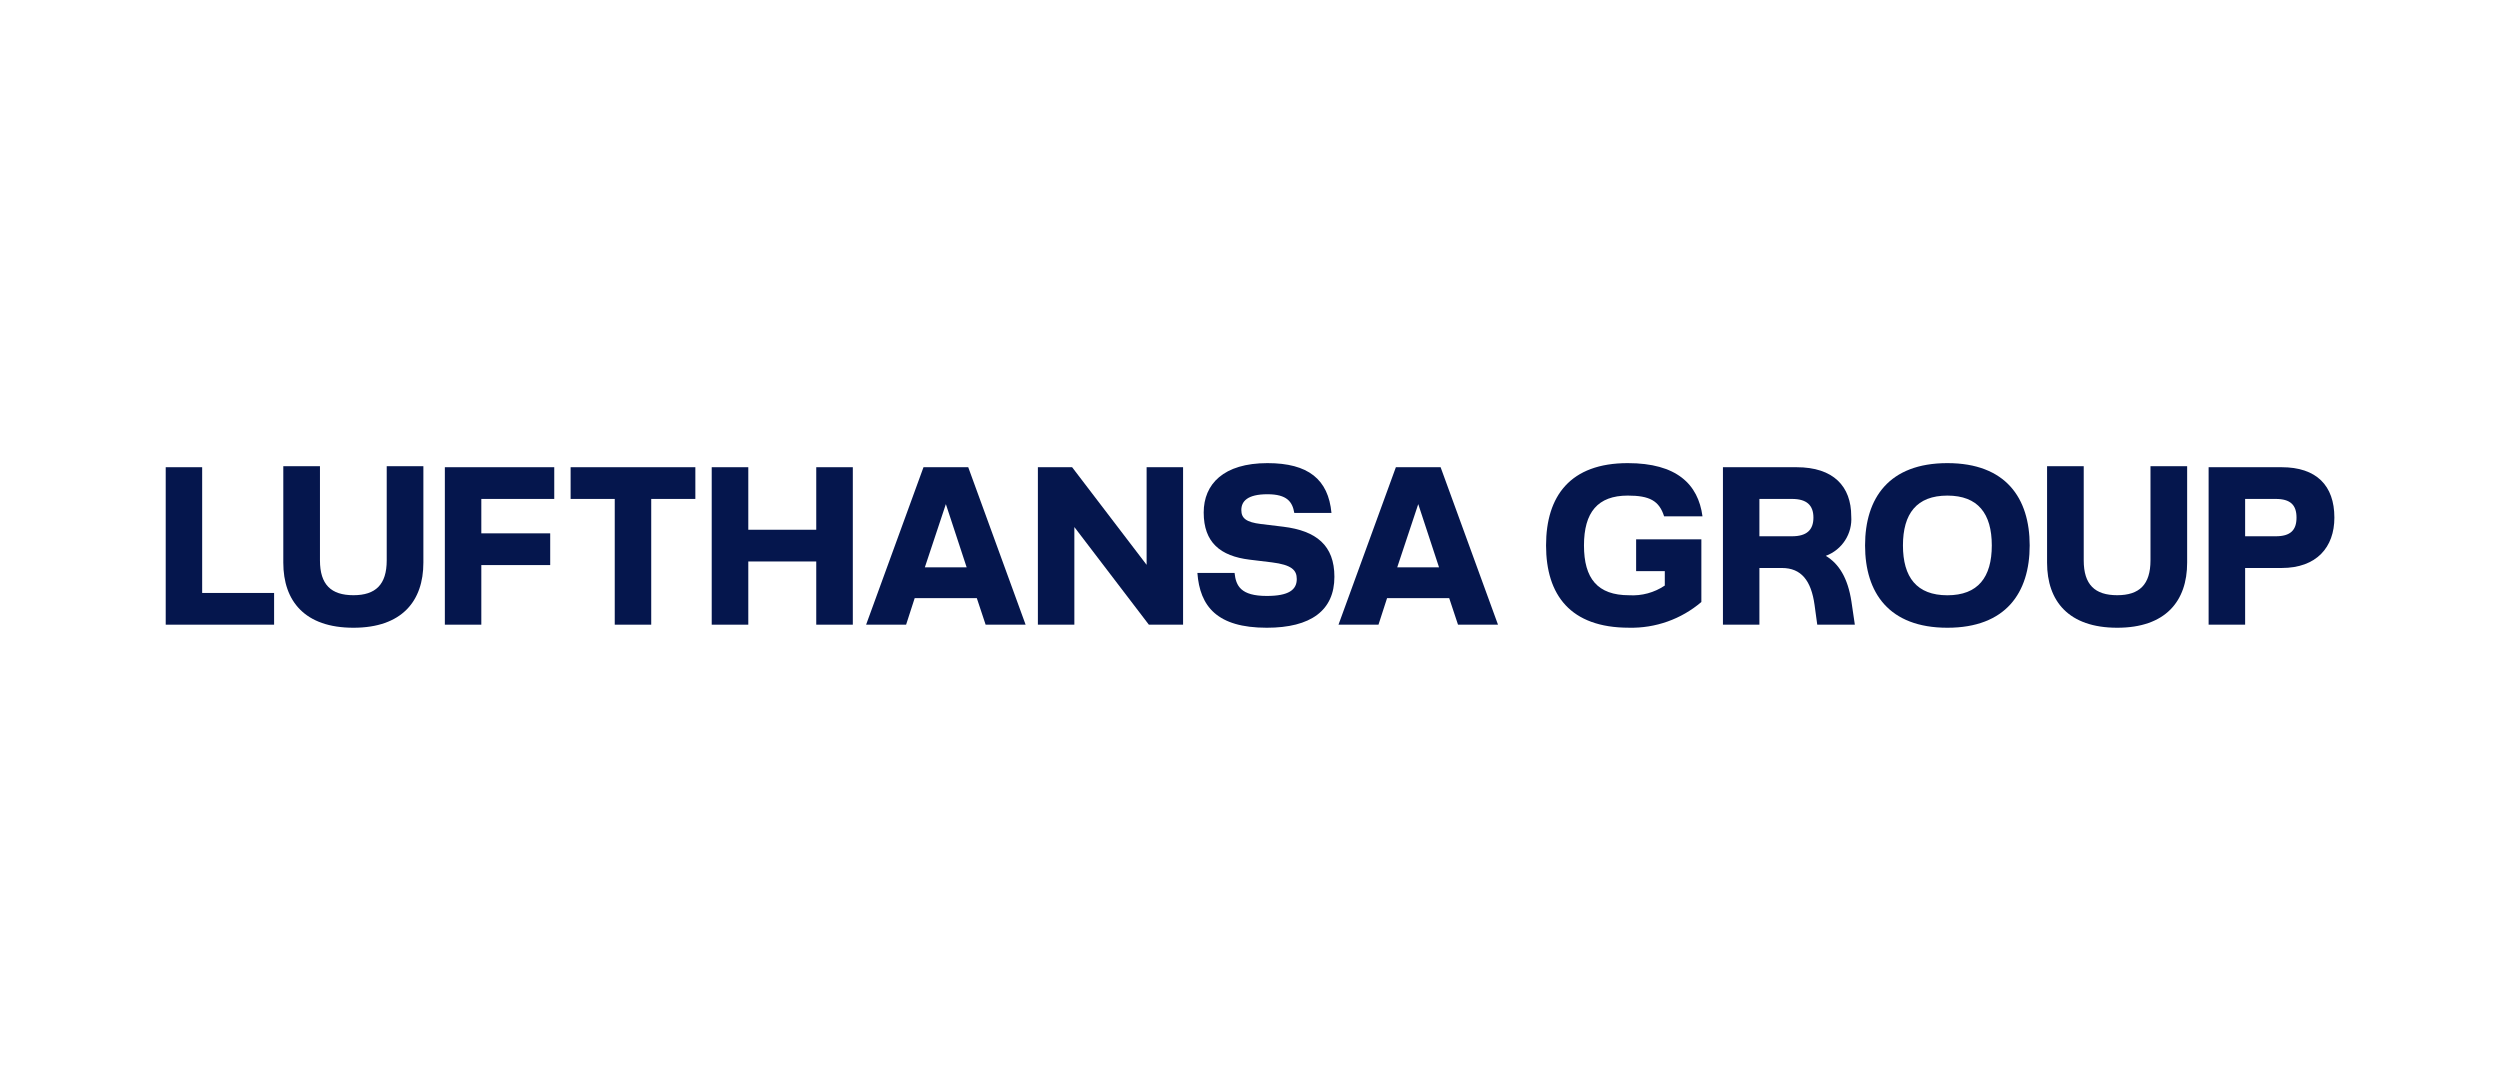 <?xml version="1.0" encoding="UTF-8"?>
<svg width="2278px" height="994px" viewBox="0 0 2278 994" version="1.1" xmlns="http://www.w3.org/2000/svg" xmlns:xlink="http://www.w3.org/1999/xlink">
    <!-- Generator: Sketch 52.3 (67297) - http://www.bohemiancoding.com/sketch -->
    <title>xhdpi/lhg_logo</title>
    <desc>Created with Sketch.</desc>
    <g id="lhg_logo" stroke="none" stroke-width="1" fill="none" fill-rule="evenodd">
        <rect fill="#FFFFFF" x="0" y="0" width="2278" height="994"></rect>
        <g id="LHG_Wordmark_blue_rgb" transform="translate(151, 422)" fill="#05164D">
            <path d="M1714.286,2.795 L1714.286,90.707 C1714.286,125.706 1733.876,150 1778.212,150 C1822.337,150 1841.925,125.706 1841.925,90.707 L1841.925,2.795 L1808.52,2.795 L1808.52,88.646 C1808.52,110.676 1798.418,120.352 1778.211,120.352 C1757.794,120.352 1747.692,110.676 1747.692,88.646 L1747.692,2.795 L1714.286,2.795 Z" id="Path"></path>
            <path d="M1399.284,69.437 L1339.836,69.437 L1339.836,98.41 L1365.963,98.41 L1365.963,111.556 C1356.394,117.988 1344.971,121.093 1333.458,120.391 C1304.662,120.391 1292.319,105.186 1292.319,74.988 C1292.319,44.786 1304.869,29.583 1332.227,29.583 C1352.179,29.583 1360.82,34.309 1365.342,48.485 L1400.311,48.485 C1396.404,19.105 1376.655,0 1332.227,0 C1279.976,0 1257.764,29.791 1257.764,74.988 C1257.764,120.182 1279.976,149.971 1333.255,149.971 C1357.402,150.553 1380.914,142.214 1399.284,126.552 L1399.284,69.437 Z" id="Path"></path>
            <path d="M1062.238,45.412 C1059.361,14.792 1041.088,0 1003.922,0 C963.88,0 945.812,19.108 945.812,45.003 C945.812,72.329 961.006,84.657 987.493,87.946 L1007.825,90.412 C1025.892,92.67 1030.616,97.399 1030.616,105.618 C1030.616,115.482 1023.225,121.026 1003.306,121.026 C979.487,121.026 975.176,111.782 973.943,100.072 L940.062,100.072 C942.32,130.478 957.925,150 1003.306,150 C1043.552,150 1064.907,134.179 1064.907,103.563 C1064.907,75.002 1048.479,61.645 1018.294,57.944 L997.966,55.482 C984.621,53.839 980.103,50.342 980.103,42.741 C980.103,34.932 985.442,28.354 1003.921,28.354 C1021.785,28.354 1026.713,35.341 1028.358,45.412 L1062.238,45.412 Z" id="Path"></path>
            <polygon id="Path" points="893.795 92.682 825.905 3.727 794.72 3.727 794.72 147.205 827.952 147.205 827.952 58.242 895.842 147.205 927.019 147.205 927.019 3.727 893.795 3.727"></polygon>
            <path d="M1928.031,3.727 L1861.491,3.727 L1861.491,147.205 L1894.761,147.205 L1894.761,95.55 L1928.031,95.55 C1959.863,95.55 1976.087,76.698 1976.087,49.637 C1976.087,20.328 1959.656,3.727 1928.031,3.727 M1922.69,66.65 L1894.761,66.65 L1894.761,32.628 L1922.69,32.628 C1936.038,32.628 1941.584,38.162 1941.584,49.637 C1941.584,61.118 1936.038,66.65 1922.69,66.65" id="Shape" fill-rule="nonzero"></path>
            <path d="M1623.448,0 C1570.23,0 1548.447,31.846 1548.447,74.999 C1548.447,118.152 1570.23,150 1623.448,150 C1676.662,150 1698.447,118.152 1698.447,74.999 C1698.447,31.846 1676.663,0 1623.448,0 M1623.448,120.412 C1595.502,120.412 1582.969,103.972 1582.969,74.999 C1582.969,46.026 1595.502,29.589 1623.448,29.589 C1651.393,29.589 1663.925,46.027 1663.925,74.999 C1663.925,103.971 1651.393,120.412 1623.448,120.412" id="Shape" fill-rule="nonzero"></path>
            <path d="M1536.052,126.296 C1532.772,104.571 1524.569,91.657 1512.672,84.482 C1527.574,78.959 1537.024,64.25 1535.848,48.41 C1535.848,21.15 1519.646,3.727 1486.01,3.727 L1418.944,3.727 L1418.944,147.205 L1452.17,147.205 L1452.17,95.55 L1472.68,95.55 C1490.32,95.55 1499.342,107.031 1502.42,129.167 L1504.882,147.205 L1539.13,147.205 L1536.052,126.296 Z M1481.91,66.65 L1452.169,66.65 L1452.169,32.628 L1481.91,32.628 C1495.034,32.628 1501.393,38.162 1501.393,49.637 C1501.393,61.118 1495.034,66.65 1481.91,66.65 L1481.91,66.65 Z" id="Shape" fill-rule="nonzero"></path>
            <path d="M1161.685,3.727 L1120.924,3.727 L1068.634,147.205 L1105.071,147.205 L1112.894,123.018 L1169.507,123.018 L1177.538,147.205 L1213.975,147.205 L1161.685,3.727 Z M1122.156,94.936 L1141.305,37.343 L1160.243,94.936 L1122.156,94.936 Z" id="Shape" fill-rule="nonzero"></path>
            <path d="M731.253,3.727 L690.489,3.727 L638.199,147.205 L674.638,147.205 L682.462,123.018 L739.073,123.018 L747.101,147.205 L783.54,147.205 L731.253,3.727 Z M691.726,94.936 L710.872,37.343 L729.809,94.936 L691.726,94.936 Z" id="Shape" fill-rule="nonzero"></path>
            <polygon id="Path" points="530.844 60.709 530.844 3.727 497.516 3.727 497.516 147.205 530.844 147.205 530.844 89.611 592.766 89.611 592.766 147.205 626.087 147.205 626.087 3.727 592.766 3.727 592.766 60.709"></polygon>
            <polygon id="Path" points="409.152 32.628 409.152 147.205 442.394 147.205 442.394 32.628 482.609 32.628 482.609 3.727 368.944 3.727 368.944 32.628"></polygon>
            <polygon id="Path" points="287.58 147.205 287.58 92.896 350.346 92.896 350.346 63.987 287.58 63.987 287.58 32.628 354.037 32.628 354.037 3.727 254.348 3.727 254.348 147.205"></polygon>
            <path d="M107.143,2.795 L107.143,90.707 C107.143,125.706 126.734,150 171.066,150 C215.193,150 234.783,125.706 234.783,90.707 L234.783,2.795 L201.377,2.795 L201.377,88.646 C201.377,110.676 191.271,120.352 171.066,120.352 C150.652,120.352 140.547,110.676 140.547,88.646 L140.547,2.795 L107.143,2.795 Z" id="Path"></path>
            <polygon id="Path" points="0 3.727 0 147.205 98.758 147.205 98.758 118.303 33.213 118.303 33.213 3.727"></polygon>
        </g>
    </g>
</svg>